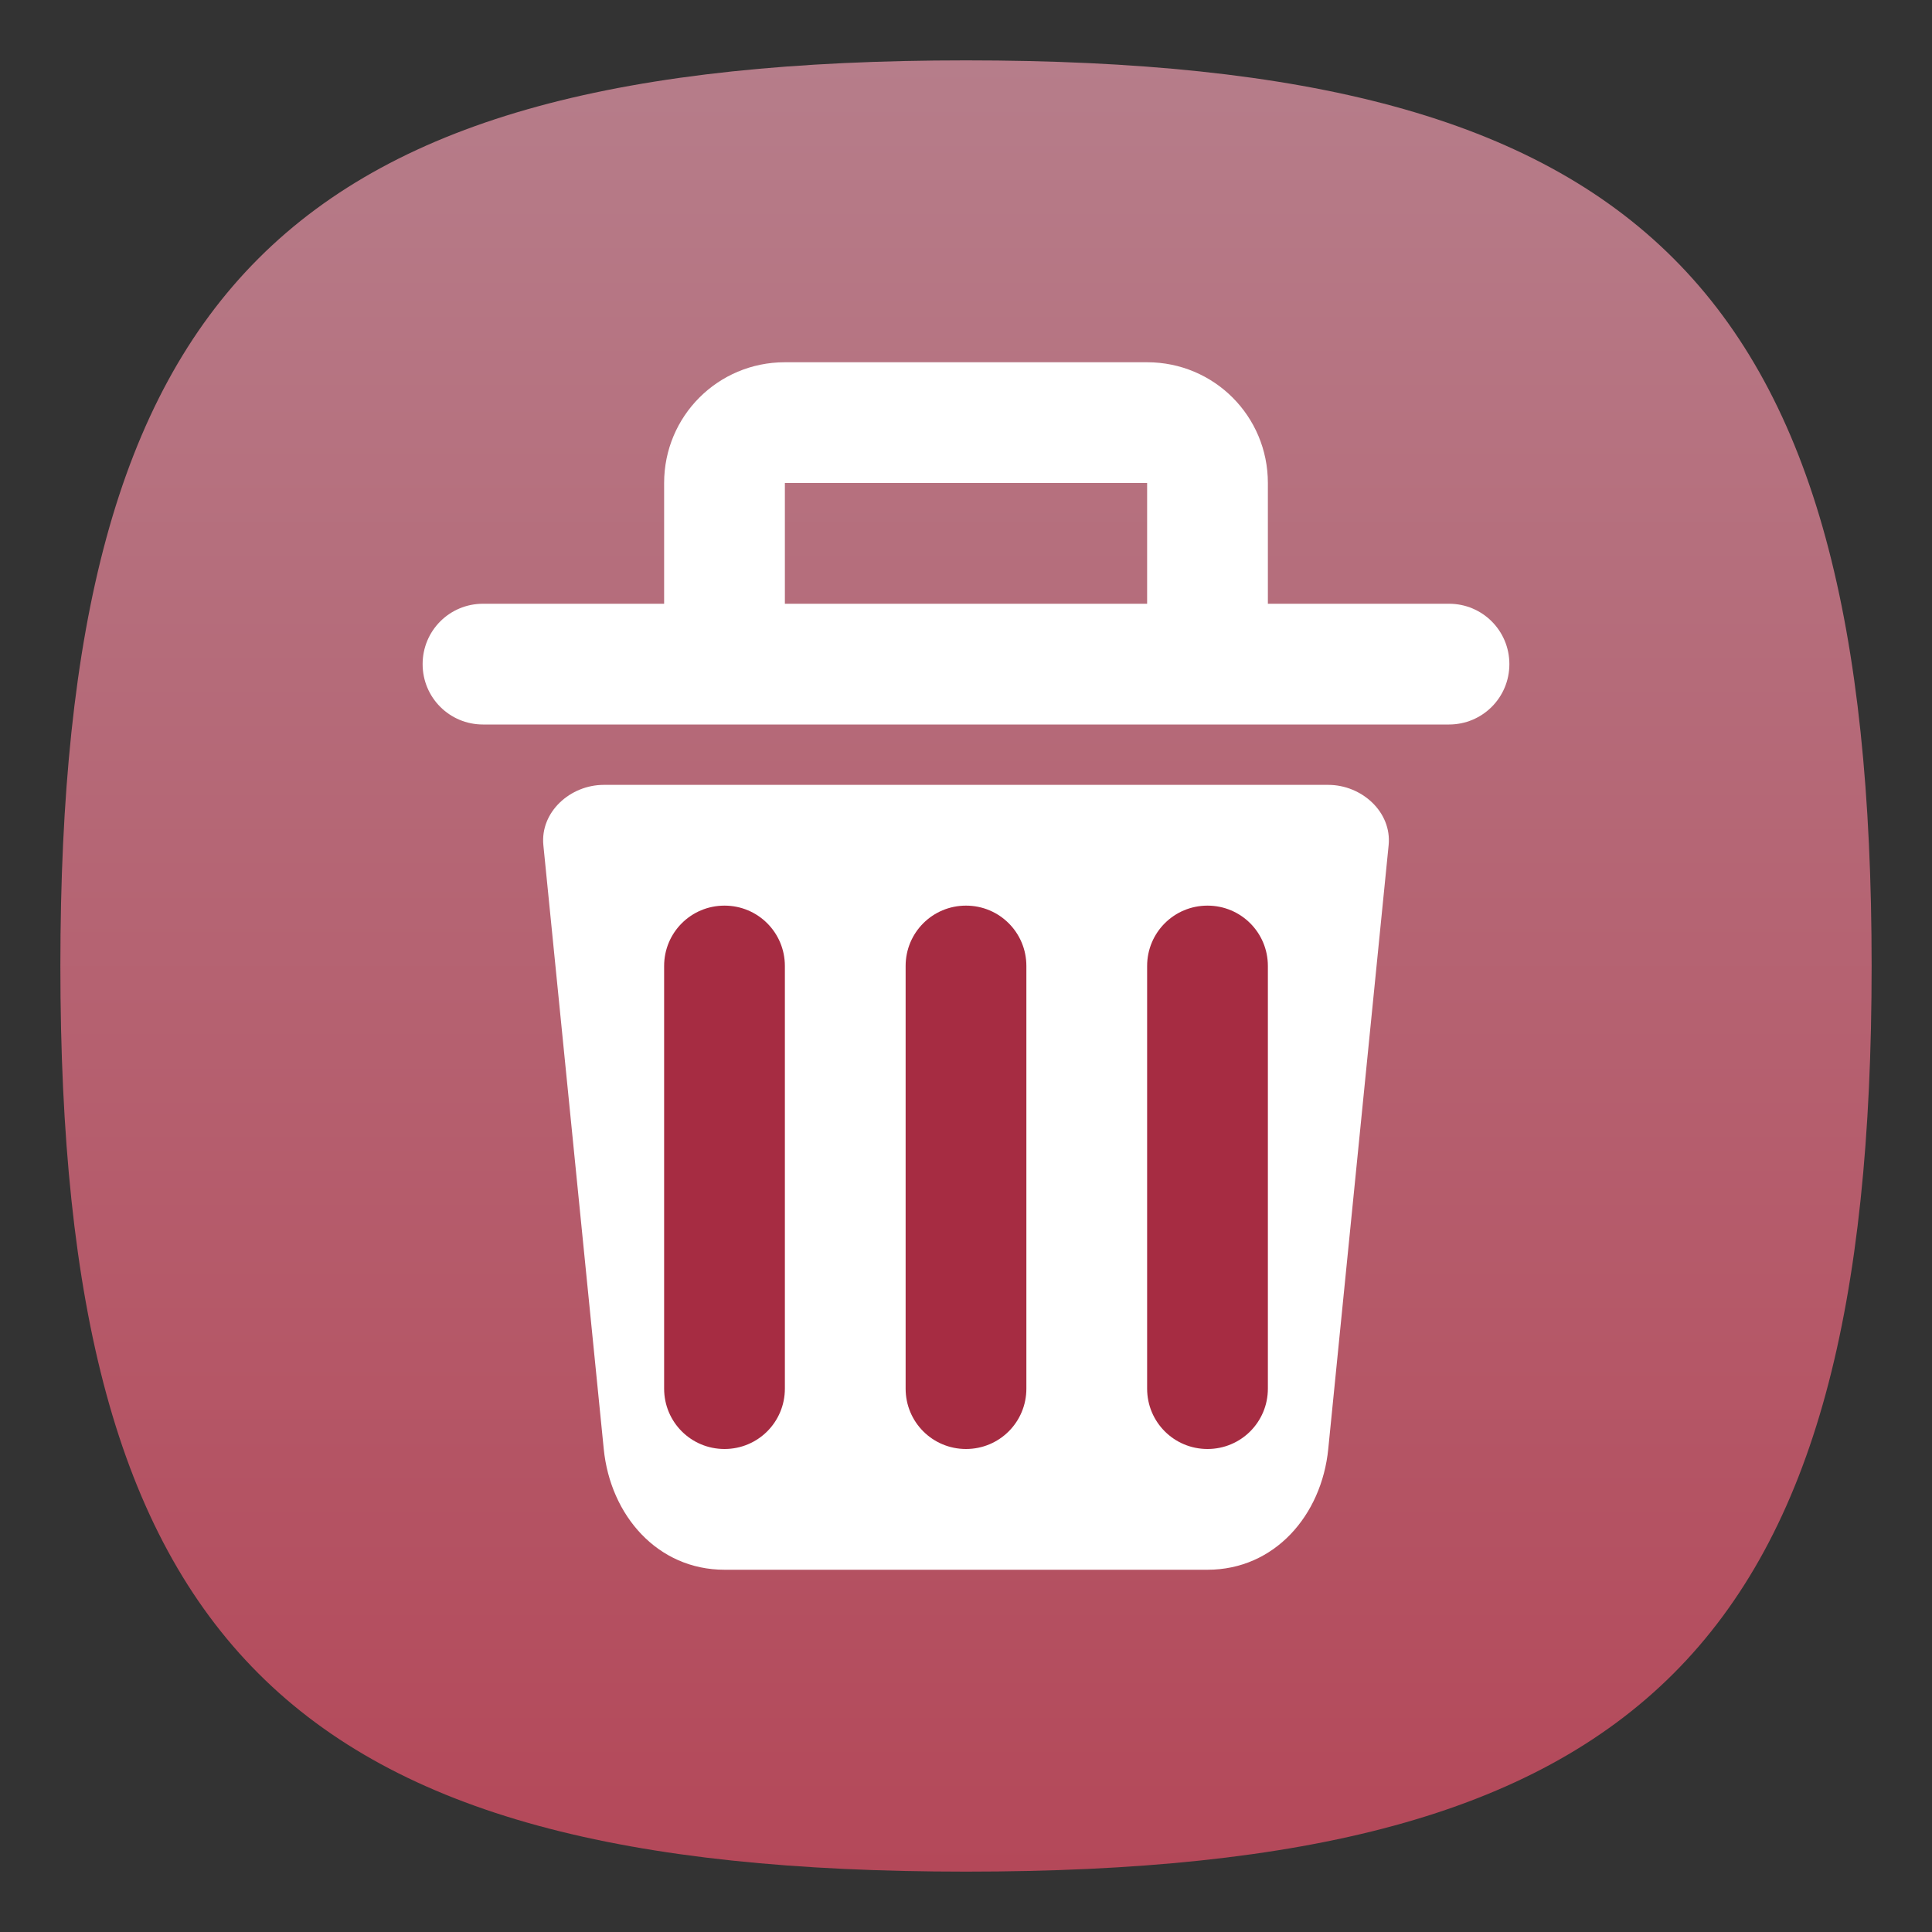 <?xml version="1.0" encoding="UTF-8" standalone="no"?>
<!-- Created with Inkscape (http://www.inkscape.org/) -->

<svg
   width="32"
   height="32"
   viewBox="0 0 32 32"
   version="1.1"
   id="svg371"
   xml:space="preserve"
   inkscape:version="1.2.2 (1:1.2.2+202305151914+b0a8486541)"
   sodipodi:docname="user-trash-full.svg"
   xmlns:inkscape="http://www.inkscape.org/namespaces/inkscape"
   xmlns:sodipodi="http://sodipodi.sourceforge.net/DTD/sodipodi-0.dtd"
   xmlns:xlink="http://www.w3.org/1999/xlink"
   xmlns="http://www.w3.org/2000/svg"
   xmlns:svg="http://www.w3.org/2000/svg"><rect x="0" y="0" width="32" height="32" fill="#333333" stroke="none"/><sodipodi:namedview
     id="namedview373"
     pagecolor="#ffffff"
     bordercolor="#000000"
     borderopacity="0.25"
     inkscape:showpageshadow="2"
     inkscape:pageopacity="0.0"
     inkscape:pagecheckerboard="0"
     inkscape:deskcolor="#d1d1d1"
     inkscape:document-units="px"
     showgrid="false"
     inkscape:zoom="25.1875"
     inkscape:cx="15.980149"
     inkscape:cy="16"
     inkscape:window-width="1920"
     inkscape:window-height="1008"
     inkscape:window-x="0"
     inkscape:window-y="0"
     inkscape:window-maximized="1"
     inkscape:current-layer="svg371"
     showguides="false" /><defs
     id="defs368"><linearGradient
       inkscape:collect="always"
       id="linearGradient2308"><stop
         style="stop-color:#b44859;stop-opacity:1;"
         offset="0"
         id="stop2304" /><stop
         style="stop-color:#b67d8a;stop-opacity:1;"
         offset="1"
         id="stop2306" /></linearGradient><linearGradient
       inkscape:collect="always"
       xlink:href="#linearGradient2308"
       id="linearGradient3251"
       x1="16"
       y1="31"
       x2="16"
       y2="1"
       gradientUnits="userSpaceOnUse" /></defs><path
     d="M 1,16 C 1,4.75 4.75,1 16,1 27.25,1 31,4.75 31,16 31,27.25 27.25,31 16,31 4.75,31 1,27.25 1,16"
     style="fill:url(#linearGradient3251);fill-opacity:1.0;stroke-width:0.15"
     id="path311" /><path
     id="rect292"
     style="fill:#ffffff;stroke-width:2;stroke-linecap:round"
     d="M 13 6 C 11.892 6 11 6.892 11 8 L 11 10 L 8 10 C 7.446 10 7 10.446 7 11 C 7 11.554 7.446 12 8 12 L 24 12 C 24.554 12 25 11.554 25 11 C 25 10.446 24.554 10 24 10 L 21 10 L 21 8 C 21 6.892 20.108 6 19 6 L 13 6 z M 13 8 L 19 8 L 19 10 L 13 10 L 13 8 z M 10 13 C 9.446 13 8.945 13.449 9 14 L 10 24 C 10.11 25.102 10.892 26 12 26 L 20 26 C 21.108 26 21.89 25.102 22 24 L 23 14 C 23.055 13.449 22.554 13 22 13 L 10 13 z " /><path
     id="rect536"
     style="fill:#a62c42;stroke-width:2;stroke-linecap:round;fill-opacity:1"
     d="M 12 15 C 11.446 15 11 15.446 11 16 L 11 23 C 11 23.554 11.446 24 12 24 C 12.554 24 13 23.554 13 23 L 13 16 C 13 15.446 12.554 15 12 15 z M 16 15 C 15.446 15 15 15.446 15 16 L 15 23 C 15 23.554 15.446 24 16 24 C 16.554 24 17 23.554 17 23 L 17 16 C 17 15.446 16.554 15 16 15 z M 20 15 C 19.446 15 19 15.446 19 16 L 19 23 C 19 23.554 19.446 24 20 24 C 20.554 24 21 23.554 21 23 L 21 16 C 21 15.446 20.554 15 20 15 z " /></svg>
